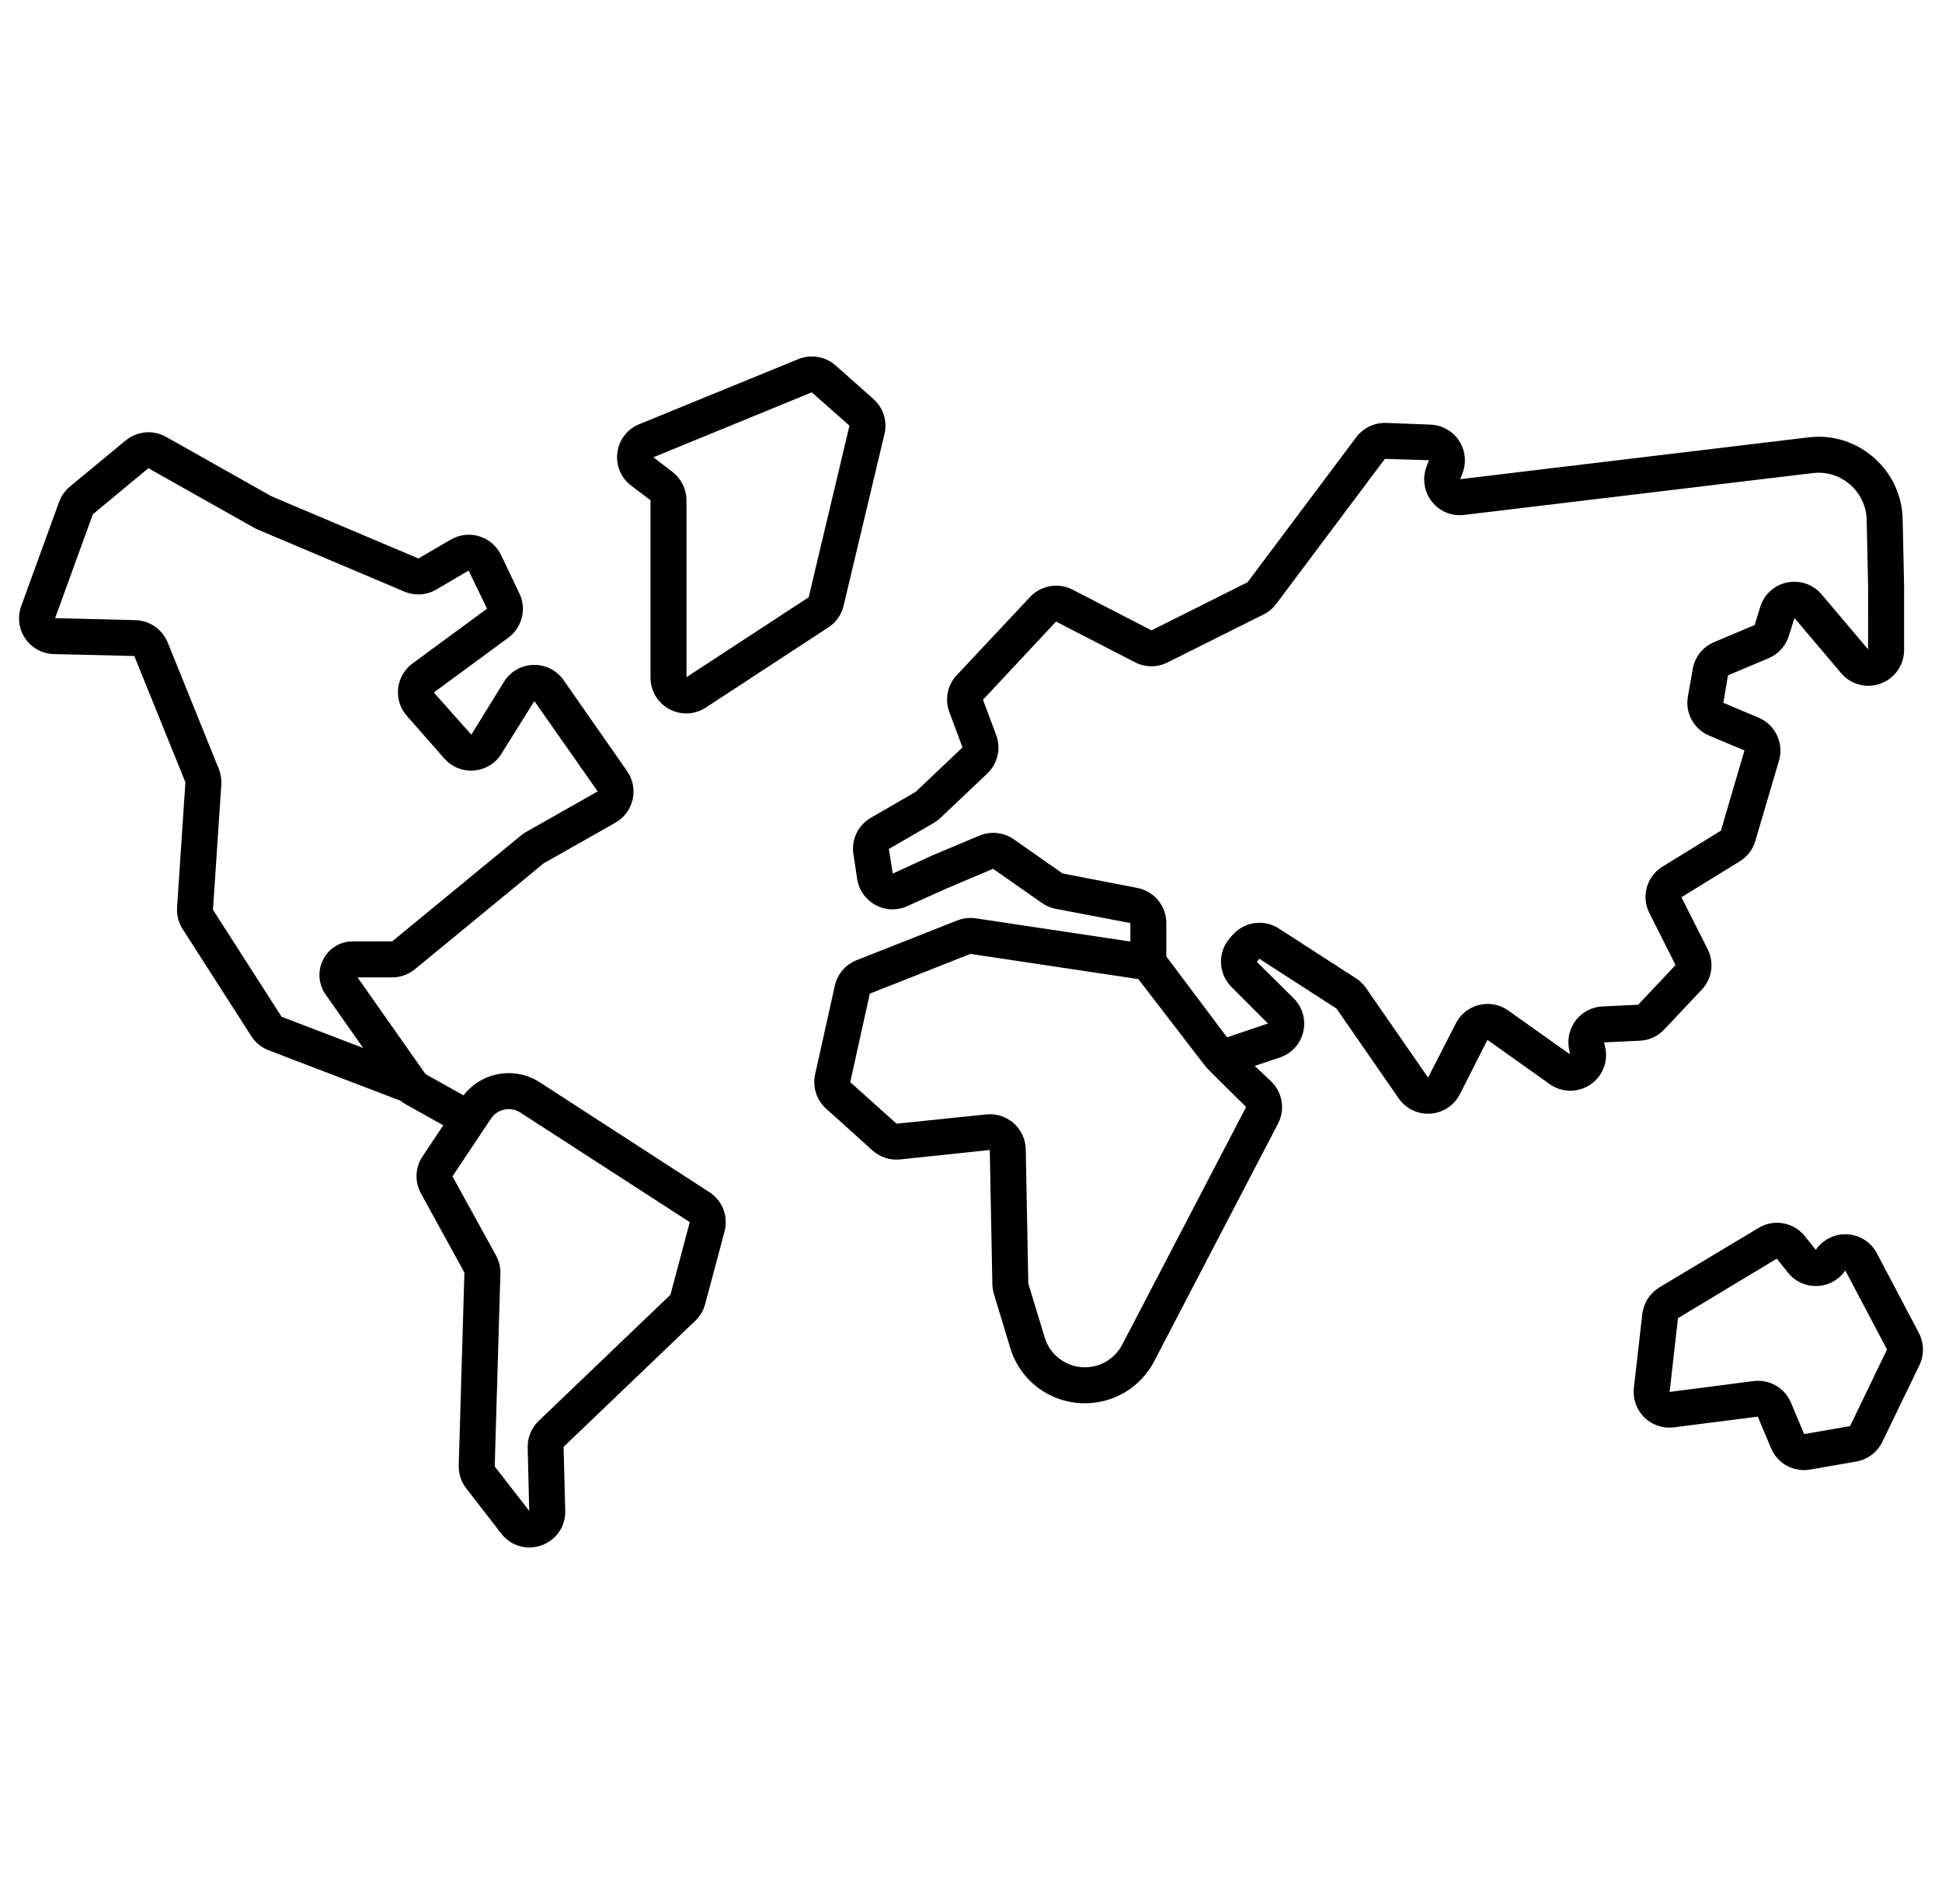 <svg width="51" height="50" viewBox="0 0 51 50" fill="none" xmlns="http://www.w3.org/2000/svg">
<g clip-path="url(#clip0_254_5443)">
<g clip-path="url(#clip1_254_5443)">
<path d="M42.127 27.374L43.066 27.329C43.309 27.318 43.538 27.213 43.704 27.036L44.69 25.991C44.822 25.852 44.908 25.674 44.936 25.484C44.964 25.294 44.933 25.1 44.847 24.928L44.157 23.562L45.69 22.619C45.887 22.497 46.033 22.307 46.098 22.084L46.719 19.974C46.783 19.754 46.765 19.518 46.667 19.31C46.569 19.103 46.399 18.938 46.188 18.848L45.257 18.455L45.381 17.734L46.446 17.286C46.571 17.233 46.683 17.154 46.775 17.053C46.867 16.953 46.935 16.834 46.976 16.704L47.126 16.23L48.351 17.677C48.438 17.781 48.547 17.865 48.67 17.922C48.793 17.98 48.927 18.01 49.063 18.01C49.582 18.01 50.005 17.589 50.005 17.071L50.005 15.418L49.967 13.629C49.941 12.438 48.953 11.469 47.764 11.469C47.676 11.469 47.586 11.474 47.498 11.485L38.35 12.583L38.413 12.412C38.464 12.273 38.481 12.124 38.464 11.977C38.446 11.83 38.394 11.69 38.312 11.566C38.23 11.443 38.119 11.342 37.99 11.27C37.861 11.197 37.716 11.156 37.569 11.151L36.405 11.106C36.254 11.101 36.103 11.132 35.966 11.197C35.829 11.262 35.71 11.359 35.618 11.48L32.762 15.291L30.242 16.554L28.166 15.484C28.033 15.415 27.886 15.38 27.736 15.38C27.478 15.38 27.228 15.488 27.052 15.676L25.126 17.73C25.006 17.857 24.924 18.015 24.89 18.185C24.855 18.356 24.869 18.533 24.93 18.696L25.277 19.628L24.045 20.796L22.87 21.476C22.706 21.57 22.575 21.711 22.493 21.881C22.412 22.051 22.383 22.241 22.412 22.427L22.51 23.082C22.578 23.537 22.977 23.881 23.438 23.881C23.571 23.881 23.702 23.853 23.823 23.798L24.827 23.346L26.08 22.815L27.363 23.713C27.471 23.789 27.594 23.841 27.723 23.866L29.685 24.24V24.725L25.626 24.116C25.462 24.091 25.295 24.11 25.142 24.171L22.495 25.216C22.352 25.272 22.226 25.362 22.126 25.479C22.026 25.596 21.957 25.735 21.924 25.885L21.406 28.213C21.37 28.376 21.378 28.545 21.429 28.703C21.479 28.861 21.571 29.003 21.695 29.114L22.914 30.212C23.012 30.3 23.127 30.366 23.251 30.407C23.376 30.447 23.507 30.461 23.638 30.448L25.993 30.199L26.061 33.724C26.062 33.81 26.076 33.896 26.101 33.978L26.53 35.396C26.794 36.266 27.582 36.851 28.492 36.851C29.259 36.851 29.955 36.429 30.31 35.749L33.563 29.507C33.658 29.325 33.69 29.118 33.656 28.916C33.621 28.714 33.522 28.529 33.373 28.389L32.949 27.991L33.609 27.771C33.761 27.721 33.897 27.633 34.005 27.515C34.113 27.397 34.189 27.253 34.225 27.097C34.263 26.941 34.259 26.779 34.215 26.625C34.172 26.471 34.089 26.331 33.975 26.218L33.007 25.259L33.072 25.178L35.098 26.485L36.731 28.843C36.817 28.968 36.932 29.069 37.066 29.14C37.2 29.21 37.35 29.247 37.501 29.247C37.674 29.247 37.843 29.2 37.99 29.11C38.138 29.021 38.257 28.892 38.336 28.739L39.063 27.308L40.697 28.469C40.855 28.582 41.044 28.643 41.238 28.644C41.376 28.644 41.512 28.613 41.637 28.555C41.762 28.497 41.872 28.412 41.961 28.306C42.048 28.201 42.112 28.079 42.147 27.947C42.182 27.816 42.188 27.678 42.164 27.544L42.127 27.374ZM29.471 35.312C29.378 35.491 29.238 35.641 29.065 35.746C28.892 35.851 28.694 35.906 28.492 35.906C28.255 35.907 28.023 35.831 27.833 35.689C27.642 35.548 27.502 35.349 27.435 35.121L27.005 33.706L26.938 30.18C26.935 30.05 26.906 29.923 26.851 29.805C26.797 29.687 26.719 29.582 26.622 29.496C26.524 29.41 26.41 29.345 26.287 29.306C26.163 29.266 26.033 29.252 25.904 29.265L23.546 29.509L22.329 28.418L22.842 26.094L25.485 25.05L29.895 25.712L31.655 28.001C31.695 28.055 32.725 29.07 32.725 29.07L29.471 35.312ZM41.394 26.78C41.311 26.884 41.251 27.004 41.218 27.133C41.185 27.262 41.179 27.396 41.202 27.527L41.23 27.688L39.611 26.538C39.453 26.424 39.263 26.364 39.068 26.364C38.896 26.364 38.727 26.411 38.579 26.501C38.432 26.59 38.312 26.719 38.234 26.873L37.503 28.298L35.875 25.946C35.805 25.845 35.716 25.759 35.612 25.692L33.584 24.383C33.432 24.285 33.256 24.233 33.075 24.233C32.808 24.233 32.552 24.348 32.374 24.548L32.301 24.631C32.142 24.81 32.058 25.043 32.065 25.282C32.072 25.521 32.17 25.748 32.339 25.917L33.299 26.878L32.224 27.241L30.63 25.118V24.239C30.629 24.021 30.553 23.81 30.415 23.642C30.276 23.474 30.084 23.36 29.87 23.318L27.905 22.938L26.622 22.04C26.492 21.95 26.341 21.894 26.183 21.877C26.026 21.86 25.866 21.883 25.72 21.944L24.45 22.479L23.445 22.941L23.343 22.294L24.517 21.614C24.581 21.577 24.64 21.533 24.693 21.483L25.927 20.314C26.061 20.187 26.154 20.025 26.196 19.846C26.238 19.667 26.226 19.48 26.163 19.308L25.815 18.376L27.733 16.323L29.809 17.393C29.942 17.462 30.09 17.497 30.239 17.497C30.384 17.497 30.528 17.463 30.658 17.398L33.185 16.135C33.315 16.07 33.428 15.976 33.515 15.86L36.369 12.05L37.526 12.086L37.459 12.267C37.407 12.408 37.389 12.561 37.409 12.71C37.428 12.86 37.483 13.003 37.569 13.127C37.766 13.41 38.098 13.565 38.451 13.522L47.611 12.423C47.662 12.417 47.713 12.414 47.764 12.414C48.443 12.414 49.007 12.968 49.022 13.649L49.06 15.428L49.059 17.052L47.839 15.609C47.751 15.505 47.642 15.422 47.519 15.364C47.395 15.307 47.261 15.277 47.125 15.277C46.925 15.276 46.73 15.339 46.569 15.457C46.407 15.575 46.288 15.742 46.228 15.933L46.079 16.415L45.014 16.863C44.87 16.923 44.743 17.019 44.645 17.142C44.547 17.265 44.482 17.41 44.455 17.564L44.327 18.29C44.289 18.499 44.324 18.714 44.424 18.9C44.525 19.086 44.686 19.233 44.881 19.316L45.812 19.708L45.194 21.814L43.662 22.757C43.461 22.879 43.314 23.072 43.249 23.298C43.185 23.524 43.208 23.766 43.314 23.975L44.003 25.343L43.021 26.385L42.081 26.43C41.949 26.436 41.819 26.471 41.7 26.531C41.582 26.592 41.477 26.677 41.394 26.78ZM50.392 35.005L49.291 32.913C49.212 32.762 49.093 32.635 48.946 32.547C48.8 32.458 48.632 32.412 48.461 32.412C48.308 32.412 48.158 32.449 48.023 32.521C47.888 32.592 47.772 32.696 47.686 32.822L47.399 32.463C47.311 32.353 47.2 32.264 47.073 32.203C46.946 32.142 46.807 32.11 46.666 32.111C46.496 32.111 46.329 32.157 46.184 32.245L43.579 33.807C43.456 33.882 43.352 33.983 43.274 34.104C43.196 34.225 43.147 34.362 43.13 34.505L42.908 36.445C42.893 36.577 42.906 36.71 42.946 36.836C42.986 36.961 43.052 37.078 43.14 37.176C43.241 37.29 43.368 37.377 43.51 37.43C43.652 37.484 43.806 37.502 43.956 37.483L46.162 37.202L46.511 38.032C46.583 38.202 46.703 38.347 46.857 38.45C47.011 38.552 47.191 38.606 47.376 38.606C47.43 38.606 47.484 38.601 47.537 38.592L48.748 38.381C48.895 38.356 49.033 38.295 49.152 38.206C49.271 38.116 49.367 38 49.432 37.866L50.407 35.851C50.471 35.718 50.502 35.573 50.5 35.426C50.497 35.279 50.461 35.135 50.392 35.005ZM48.586 37.45L47.38 37.66L47.033 36.835C46.954 36.646 46.815 36.489 46.638 36.386C46.461 36.284 46.255 36.242 46.052 36.268L43.847 36.553L44.066 34.617L46.661 33.053L46.954 33.42C47.042 33.53 47.153 33.619 47.28 33.68C47.407 33.741 47.546 33.772 47.687 33.772C47.839 33.772 47.989 33.735 48.124 33.664C48.259 33.593 48.375 33.49 48.461 33.364L49.556 35.439L48.586 37.45ZM18.631 31.308L14.177 28.423C13.861 28.218 13.48 28.139 13.108 28.203C12.737 28.266 12.403 28.467 12.173 28.765L11.174 28.206L9.39 25.667H10.3C10.517 25.667 10.728 25.591 10.896 25.453L14.279 22.671L16.162 21.604C16.275 21.54 16.374 21.453 16.452 21.348C16.53 21.243 16.585 21.123 16.614 20.996C16.643 20.868 16.645 20.736 16.62 20.608C16.595 20.48 16.544 20.359 16.469 20.251L14.802 17.862C14.713 17.734 14.594 17.631 14.456 17.561C14.317 17.491 14.164 17.457 14.009 17.461C13.854 17.464 13.702 17.506 13.567 17.584C13.432 17.66 13.319 17.77 13.237 17.901L12.378 19.293L11.393 18.185L13.351 16.745C13.526 16.616 13.651 16.429 13.704 16.218C13.758 16.006 13.735 15.782 13.641 15.585L13.158 14.575C13.102 14.459 13.023 14.355 12.925 14.27C12.827 14.186 12.713 14.122 12.589 14.084C12.466 14.046 12.335 14.034 12.207 14.048C12.078 14.063 11.954 14.104 11.842 14.168L10.989 14.666L7.132 13.034L4.362 11.472C4.196 11.379 4.007 11.338 3.818 11.355C3.629 11.372 3.45 11.445 3.303 11.565L1.836 12.777C1.707 12.884 1.609 13.023 1.552 13.18L0.556 15.919C0.506 16.058 0.489 16.208 0.507 16.356C0.526 16.503 0.579 16.645 0.663 16.767C0.746 16.89 0.858 16.991 0.989 17.063C1.119 17.134 1.265 17.173 1.414 17.177L3.527 17.227L4.869 20.544L4.65 23.828C4.637 24.029 4.688 24.228 4.796 24.397L6.6 27.211C6.707 27.38 6.867 27.509 7.054 27.581L10.523 28.908C10.555 28.939 10.59 28.963 10.627 28.983L11.641 29.551L11.097 30.368C11.001 30.511 10.947 30.677 10.939 30.848C10.932 31.019 10.972 31.189 11.055 31.34L12.196 33.419L12.047 38.482C12.041 38.699 12.11 38.912 12.243 39.084L13.164 40.273C13.344 40.505 13.612 40.638 13.901 40.638C14.028 40.638 14.153 40.612 14.27 40.563C14.387 40.514 14.492 40.443 14.581 40.352C14.757 40.172 14.85 39.933 14.844 39.677L14.801 37.995L18.261 34.683C18.385 34.564 18.474 34.414 18.518 34.248L19.028 32.338C19.079 32.146 19.068 31.943 18.997 31.758C18.926 31.573 18.798 31.416 18.631 31.308ZM7.395 26.701L5.593 23.891L5.812 20.607C5.821 20.465 5.798 20.324 5.746 20.192L4.404 16.872C4.335 16.703 4.218 16.557 4.068 16.453C3.918 16.349 3.741 16.291 3.558 16.286L1.448 16.232L2.438 13.506L3.897 12.295L6.667 13.857C6.699 13.875 6.731 13.891 6.763 13.904L10.62 15.536C10.754 15.592 10.899 15.617 11.044 15.608C11.189 15.599 11.33 15.557 11.456 15.484L12.306 14.983L12.791 15.984L10.832 17.424C10.621 17.579 10.484 17.818 10.456 18.079C10.427 18.34 10.511 18.602 10.684 18.799L11.668 19.918C11.764 20.028 11.885 20.114 12.021 20.169C12.156 20.224 12.303 20.246 12.449 20.233C12.595 20.222 12.736 20.176 12.861 20.1C12.986 20.024 13.091 19.92 13.168 19.795L14.033 18.411L15.696 20.782L13.814 21.849C13.767 21.875 13.722 21.906 13.68 21.941L10.3 24.721L9.244 24.722C8.924 24.727 8.634 24.909 8.487 25.197C8.413 25.341 8.379 25.503 8.391 25.665C8.402 25.826 8.457 25.982 8.55 26.115L9.537 27.52L7.395 26.701ZM17.607 34.001L14.148 37.313C14.053 37.403 13.979 37.512 13.93 37.632C13.88 37.753 13.855 37.882 13.858 38.012L13.898 39.677L12.992 38.51L13.141 33.447C13.146 33.28 13.106 33.115 13.025 32.968L11.883 30.892L12.894 29.375C12.976 29.253 13.102 29.167 13.246 29.138C13.39 29.108 13.54 29.136 13.664 29.216L18.114 32.094L17.607 34.001ZM16.574 12.752L17.083 13.137V17.797C17.083 18.314 17.504 18.735 18.022 18.735C18.203 18.735 18.381 18.682 18.534 18.582L21.755 16.476C21.956 16.345 22.099 16.142 22.154 15.908L23.228 11.397C23.267 11.232 23.261 11.06 23.21 10.898C23.159 10.736 23.065 10.592 22.938 10.479L21.945 9.597C21.682 9.362 21.293 9.296 20.967 9.43L16.789 11.139C16.636 11.2 16.501 11.302 16.4 11.433C16.299 11.564 16.235 11.719 16.214 11.883C16.191 12.047 16.213 12.214 16.276 12.367C16.339 12.52 16.442 12.653 16.574 12.752ZM21.318 10.303L22.308 11.179L21.237 15.685L18.028 17.783V13.138C18.027 12.993 17.994 12.851 17.93 12.722C17.866 12.593 17.774 12.48 17.66 12.392L17.158 12.009L21.318 10.303Z" fill="black"/>
</g>
</g>
<defs>
<clipPath id="clip0_254_5443">
<rect width="50" height="50" fill="white" transform="translate(0.5)"/>
</clipPath>
<clipPath id="clip1_254_5443">
<rect width="50" height="50" fill="white" transform="translate(0.5)"/>
</clipPath>
</defs>
</svg>
